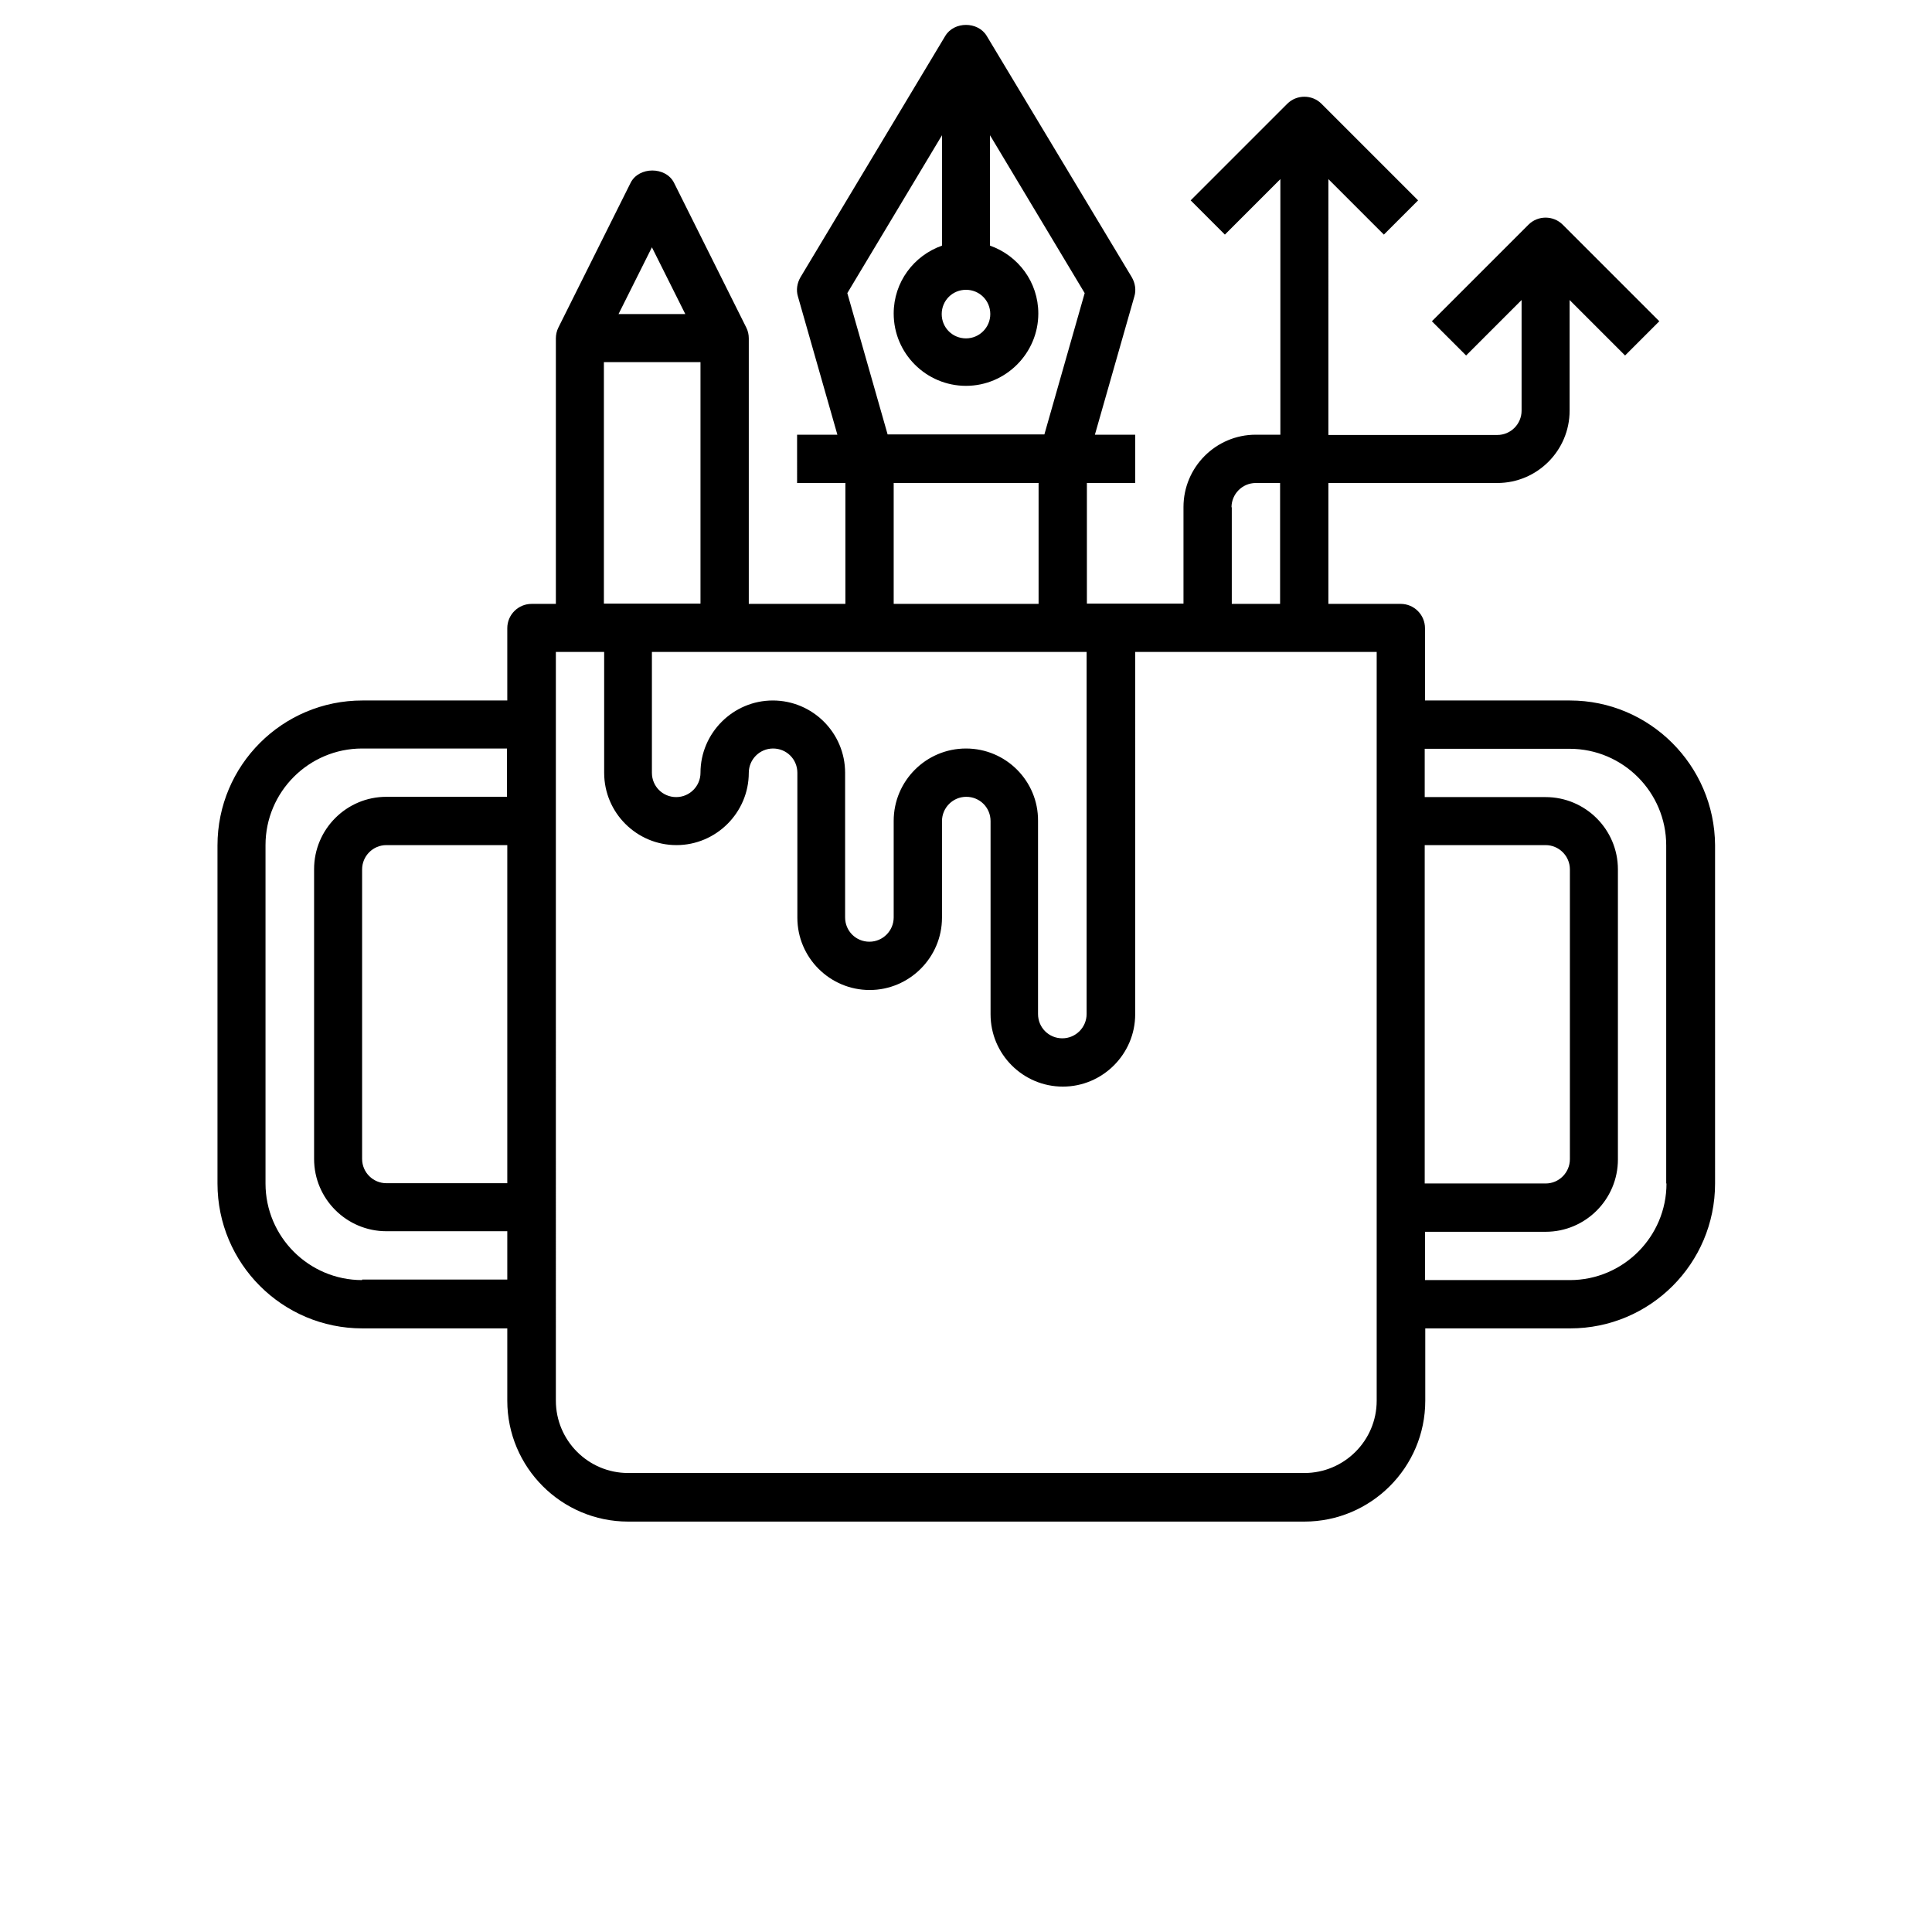 <?xml version="1.0" encoding="utf-8"?>
<!-- Generator: Adobe Illustrator 26.0.2, SVG Export Plug-In . SVG Version: 6.00 Build 0)  -->
<svg version="1.1" id="Layer_1" xmlns="http://www.w3.org/2000/svg" xmlns:xlink="http://www.w3.org/1999/xlink" x="0px" y="0px"
	 width="700px" height="700px" viewBox="0 0 700 700" style="enable-background:new 0 0 700 700;" xml:space="preserve">
<g>
	<path d="M568.8,253.8h-52.5v-26.2c0-4.8-3.9-8.8-8.8-8.8h-26.2V175h61.2c14.5,0,26.2-11.8,26.2-26.2v-40.1l20.1,20.1l12.4-12.4
		l-35-35c-3.4-3.4-9-3.4-12.4,0l-35,35l12.4,12.4l20.1-20.1v40.1c0,4.8-3.9,8.8-8.8,8.8h-61.2V64.9l20.1,20.1l12.4-12.4l-35-35
		c-3.4-3.4-9-3.4-12.4,0l-35,35l12.4,12.4l20.1-20.1v92.6H455c-14.5,0-26.2,11.8-26.2,26.2v35h-35V175h17.5v-17.5h-14.6l14.3-50.1
		c0.7-2.3,0.3-4.8-0.9-6.9L357.5,13c-3.2-5.3-11.8-5.3-15,0L290,100.5c-1.2,2.1-1.6,4.6-0.9,6.9l14.3,50.1h-14.6V175h17.5v43.8h-35
		v-96.2c0-1.4-0.3-2.7-0.9-3.9l-26.2-52.5c-3-5.9-12.7-5.9-15.7,0l-26.2,52.5c-0.6,1.2-0.9,2.6-0.9,3.9v96.2h-8.8
		c-4.8,0-8.8,3.9-8.8,8.8v26.2h-52.5c-29,0-52.5,23.5-52.5,52.5v122.5c0,29,23.5,52.5,52.5,52.5h52.5v26.2
		c0,24.1,19.6,43.8,43.8,43.8h245c24.1,0,43.8-19.6,43.8-43.8v-26.2h52.5c29,0,52.5-23.5,52.5-52.5V306.2
		C621.2,277.3,597.7,253.8,568.8,253.8L568.8,253.8z M131.2,463.8c-19.3,0-35-15.7-35-35V306.2c0-19.3,15.7-35,35-35h52.5v17.5H140
		c-14.5,0-26.2,11.8-26.2,26.2v105c0,14.5,11.8,26.2,26.2,26.2h43.8v17.5H131.2z M183.8,306.2v122.5H140c-4.8,0-8.8-3.9-8.8-8.8V315
		c0-4.8,3.9-8.8,8.8-8.8H183.8z M446.2,183.8c0-4.8,3.9-8.8,8.8-8.8h8.8v43.8h-17.5V183.8z M350,271.2c-14.5,0-26.2,11.8-26.2,26.2
		v35c0,4.8-3.9,8.8-8.8,8.8s-8.8-3.9-8.8-8.8V280c0-14.5-11.8-26.2-26.2-26.2s-26.2,11.8-26.2,26.2c0,4.8-3.9,8.8-8.8,8.8
		s-8.8-3.9-8.8-8.8v-43.8h157.5v131.2c0,4.8-3.9,8.8-8.8,8.8s-8.8-3.9-8.8-8.8v-70C376.2,283,364.5,271.2,350,271.2z M358.8,113.8
		c0,4.8-3.9,8.8-8.8,8.8s-8.8-3.9-8.8-8.8s3.9-8.8,8.8-8.8S358.8,108.9,358.8,113.8z M307,106.2l34.3-57.2v40
		c-10.2,3.6-17.5,13.2-17.5,24.6c0,14.5,11.8,26.2,26.2,26.2s26.2-11.8,26.2-26.2c0-11.4-7.3-21-17.5-24.6v-40l34.3,57.2l-14.6,51.2
		h-56.8L307,106.2z M323.8,175h52.5v43.8h-52.5V175z M236.2,89.6l12.1,24.2h-24.2L236.2,89.6z M218.8,131.2h35v87.5h-35V131.2z
		 M498.8,507.5c0,14.5-11.8,26.2-26.2,26.2h-245c-14.5,0-26.2-11.8-26.2-26.2V236.2h17.5V280c0,14.5,11.8,26.2,26.2,26.2
		s26.2-11.8,26.2-26.2c0-4.8,3.9-8.8,8.8-8.8s8.8,3.9,8.8,8.8v52.5c0,14.5,11.8,26.2,26.2,26.2s26.2-11.8,26.2-26.2v-35
		c0-4.8,3.9-8.8,8.8-8.8s8.8,3.9,8.8,8.8v70c0,14.5,11.8,26.2,26.2,26.2s26.2-11.8,26.2-26.2V236.2h87.5V507.5z M516.2,306.2H560
		c4.8,0,8.8,3.9,8.8,8.8v105c0,4.8-3.9,8.8-8.8,8.8h-43.8V306.2z M603.8,428.8c0,19.3-15.7,35-35,35h-52.5v-17.5H560
		c14.5,0,26.2-11.8,26.2-26.2V315c0-14.5-11.8-26.2-26.2-26.2h-43.8v-17.5h52.5c19.3,0,35,15.7,35,35V428.8z"/>
</g>
</svg>
